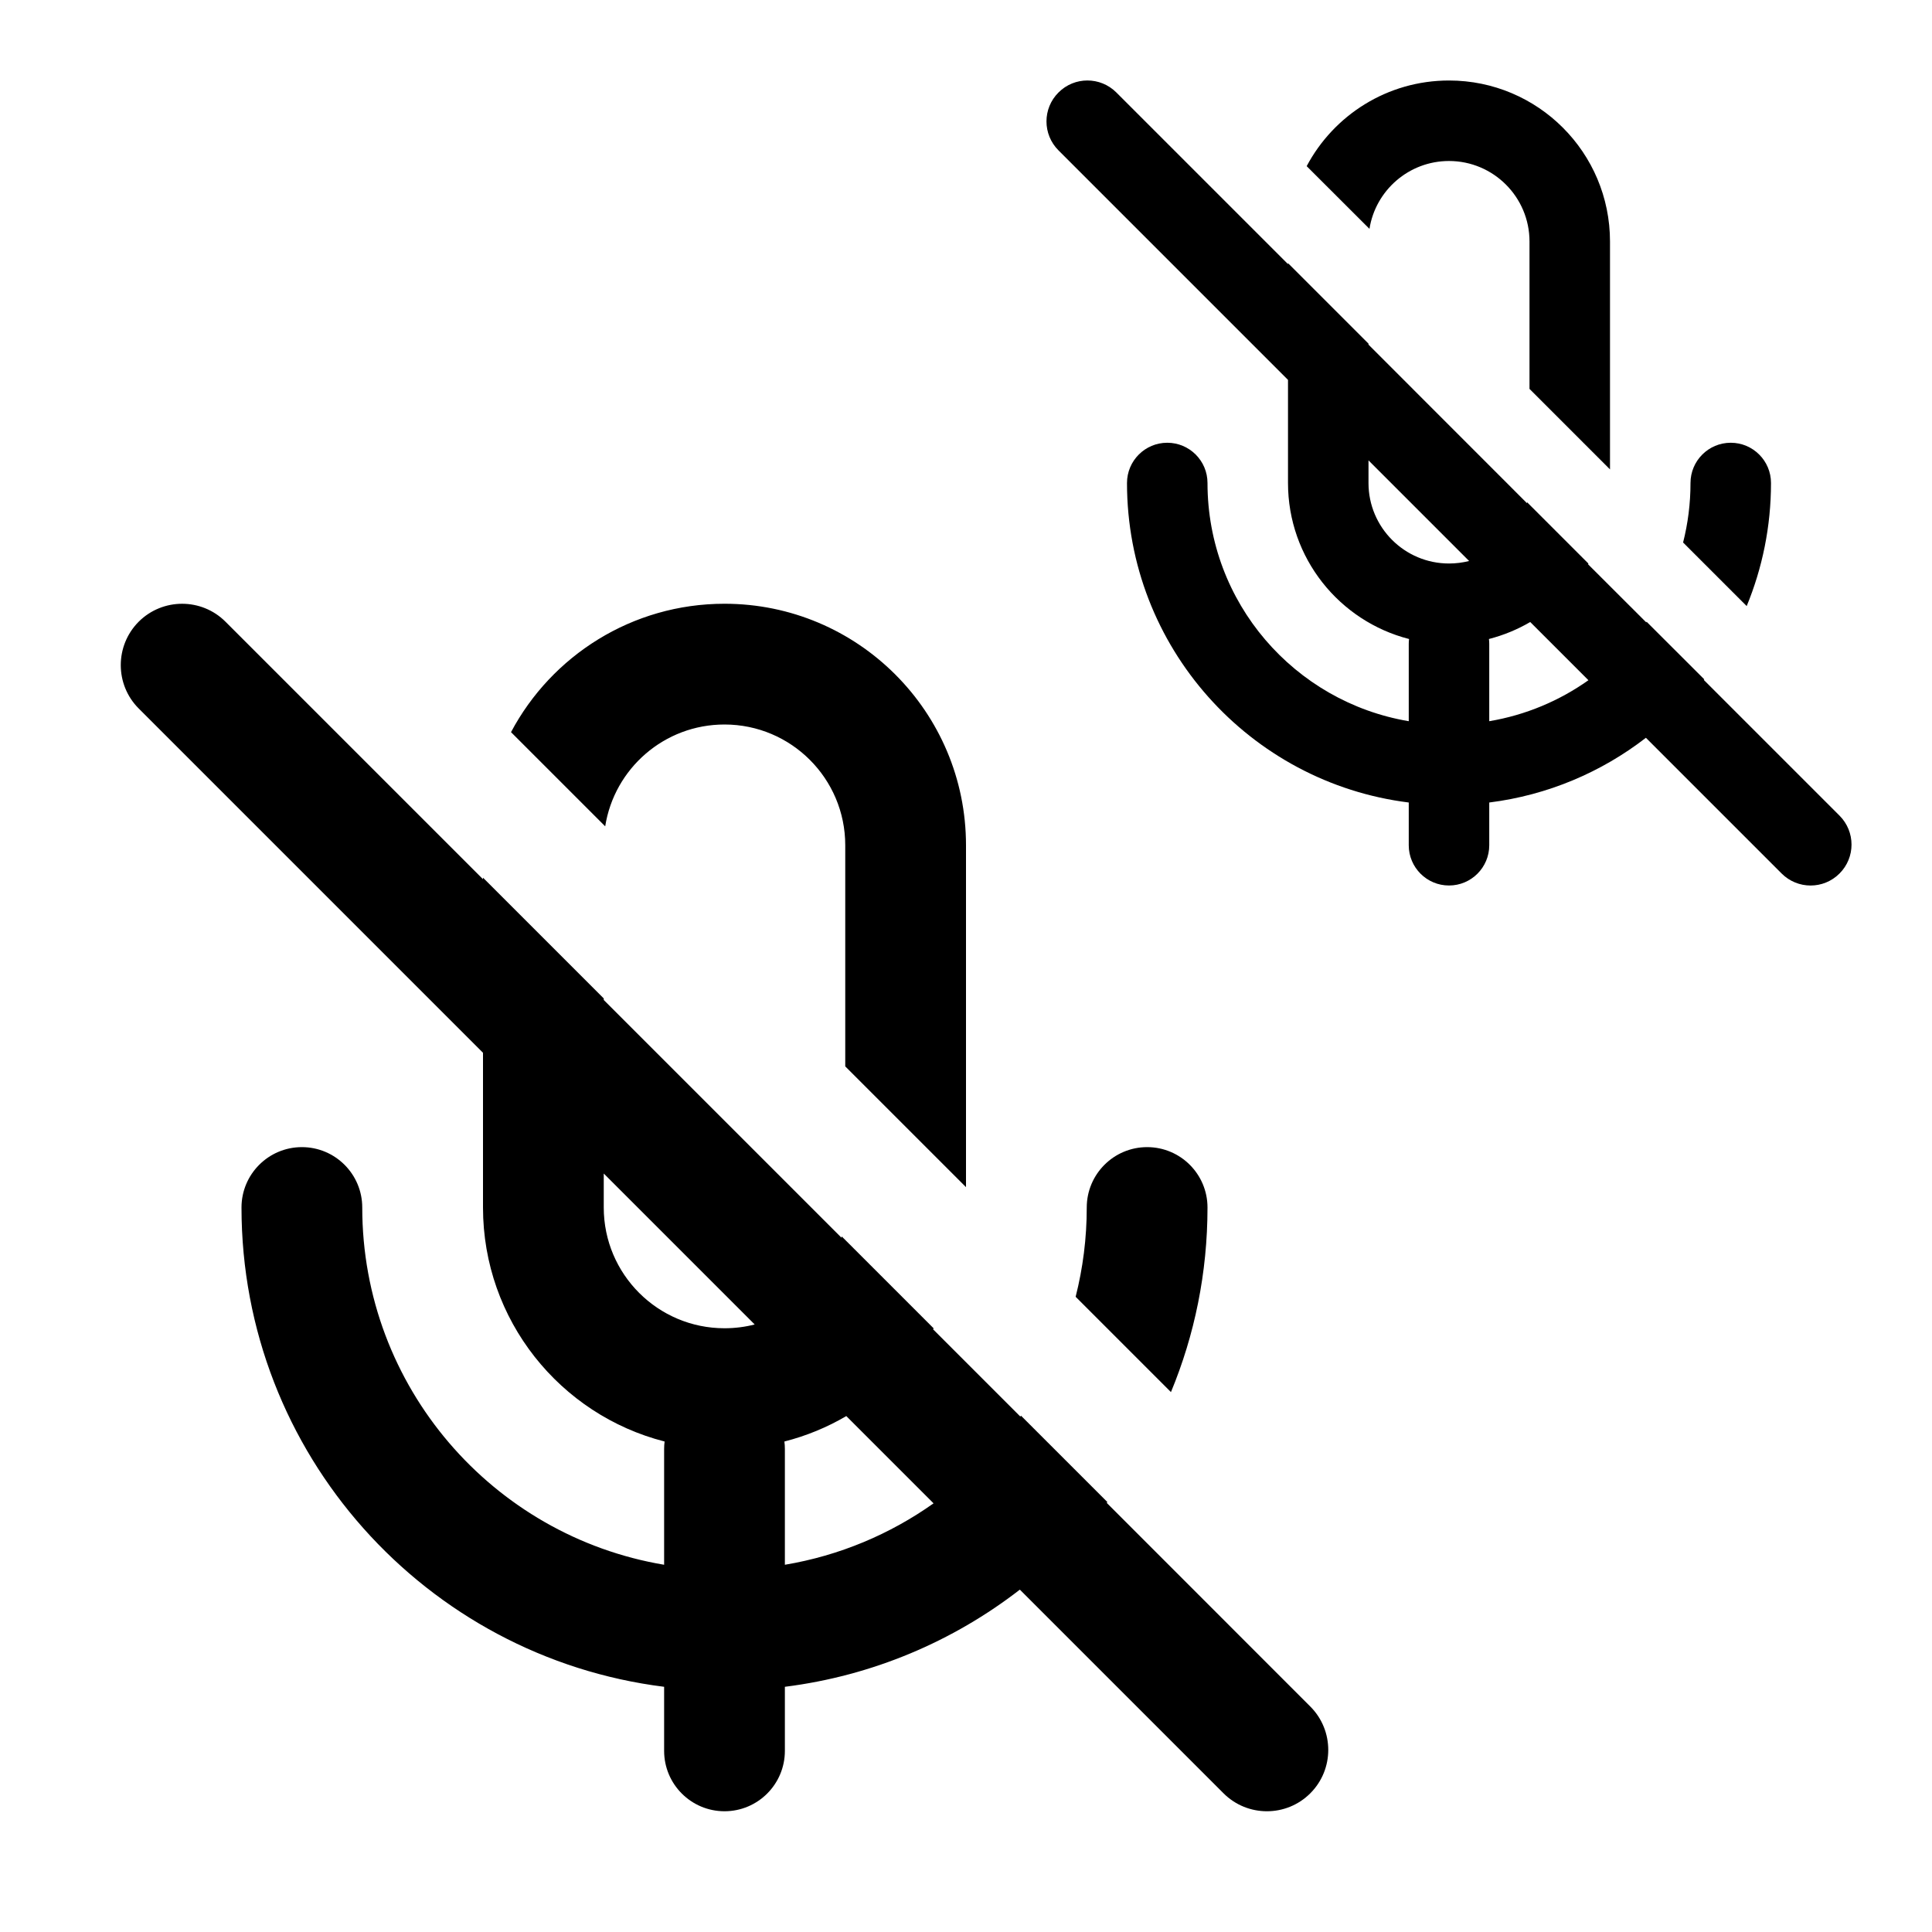 <svg width="24" height="24" viewBox="0 0 24 24" xmlns="http://www.w3.org/2000/svg">
<g clip-path="url(#clip0)">
<path fill-rule="evenodd" clip-rule="evenodd" d="M6 13.078V15C6 16.4 6.959 17.576 8.256 17.907C8.252 17.937 8.25 17.968 8.25 18V19.438C6.122 19.081 4.5 17.23 4.5 15C4.5 14.586 4.164 14.25 3.75 14.25C3.336 14.25 3 14.586 3 15C3 18.06 5.29 20.584 8.25 20.954V21.75C8.25 22.164 8.586 22.5 9 22.5C9.414 22.5 9.75 22.164 9.75 21.75V20.954C10.841 20.817 11.841 20.388 12.669 19.747L15.199 22.277C15.496 22.574 15.979 22.575 16.277 22.277C16.575 21.979 16.574 21.496 16.277 21.199L13.748 18.669C13.75 18.666 13.753 18.662 13.756 18.659L12.683 17.586C12.681 17.59 12.678 17.593 12.675 17.597L11.591 16.513C11.593 16.509 11.596 16.505 11.598 16.501L10.457 15.36C10.455 15.365 10.454 15.37 10.453 15.375L7.5 12.422V12.403L6 10.903V10.922L2.801 7.723C2.504 7.426 2.021 7.426 1.723 7.723C1.426 8.021 1.426 8.504 1.723 8.801L6 13.078ZM7.5 14.578V15C7.5 15.828 8.172 16.5 9 16.5C9.129 16.5 9.255 16.484 9.375 16.453L7.5 14.578ZM10.513 17.591C10.276 17.73 10.018 17.837 9.744 17.907C9.748 17.937 9.75 17.968 9.75 18V19.438C10.43 19.324 11.057 19.058 11.597 18.675L10.513 17.591ZM12 14.747L10.5 13.247V10.5C10.5 9.672 9.828 9 9 9C8.251 9 7.631 9.548 7.518 10.265L6.348 9.095C6.852 8.146 7.851 7.5 9 7.5C10.657 7.5 12 8.843 12 10.5V14.747ZM13.362 16.109L14.546 17.293C14.839 16.587 15 15.812 15 15C15 14.586 14.664 14.25 14.25 14.25C13.836 14.25 13.5 14.586 13.5 15C13.5 15.383 13.452 15.754 13.362 16.109Z" />
<path fill-rule="evenodd" clip-rule="evenodd" d="M16 4.719V6C16 6.933 16.639 7.717 17.504 7.938C17.501 7.958 17.5 7.979 17.5 8V8.959C16.081 8.72 15 7.487 15 6C15 5.724 14.776 5.5 14.5 5.5C14.224 5.5 14 5.724 14 6C14 8.04 15.527 9.723 17.5 9.969V10.5C17.5 10.776 17.724 11 18 11C18.276 11 18.5 10.776 18.5 10.5V9.969C19.227 9.878 19.894 9.592 20.446 9.165L22.132 10.851C22.331 11.05 22.653 11.05 22.851 10.851C23.05 10.653 23.05 10.331 22.851 10.132L21.165 8.446C21.167 8.444 21.169 8.442 21.171 8.439L20.455 7.724C20.454 7.727 20.452 7.729 20.45 7.731L19.727 7.009C19.729 7.006 19.73 7.003 19.732 7.001L18.971 6.24C18.97 6.243 18.969 6.246 18.968 6.25L17 4.281V4.269L16 3.269V3.281L13.868 1.149C13.669 0.95 13.347 0.95 13.149 1.149C12.95 1.347 12.95 1.669 13.149 1.868L16 4.719ZM17 5.719V6C17 6.552 17.448 7 18 7C18.086 7 18.17 6.989 18.25 6.969L17 5.719ZM19.009 7.727C18.85 7.82 18.678 7.891 18.496 7.938C18.499 7.958 18.5 7.979 18.5 8V8.959C18.953 8.883 19.372 8.705 19.732 8.45L19.009 7.727ZM20 5.831L19 4.831V3C19 2.448 18.552 2 18 2C17.501 2 17.087 2.366 17.012 2.843L16.232 2.064C16.568 1.431 17.234 1 18 1C19.105 1 20 1.895 20 3V5.831ZM20.908 6.739L21.698 7.529C21.892 7.058 22 6.541 22 6C22 5.724 21.776 5.5 21.5 5.5C21.224 5.5 21 5.724 21 6C21 6.255 20.968 6.503 20.908 6.739Z" />
</g>
<defs>
<clipPath id="clip0">
<rect width="24" height="24" />
</clipPath>
</defs>
</svg>
